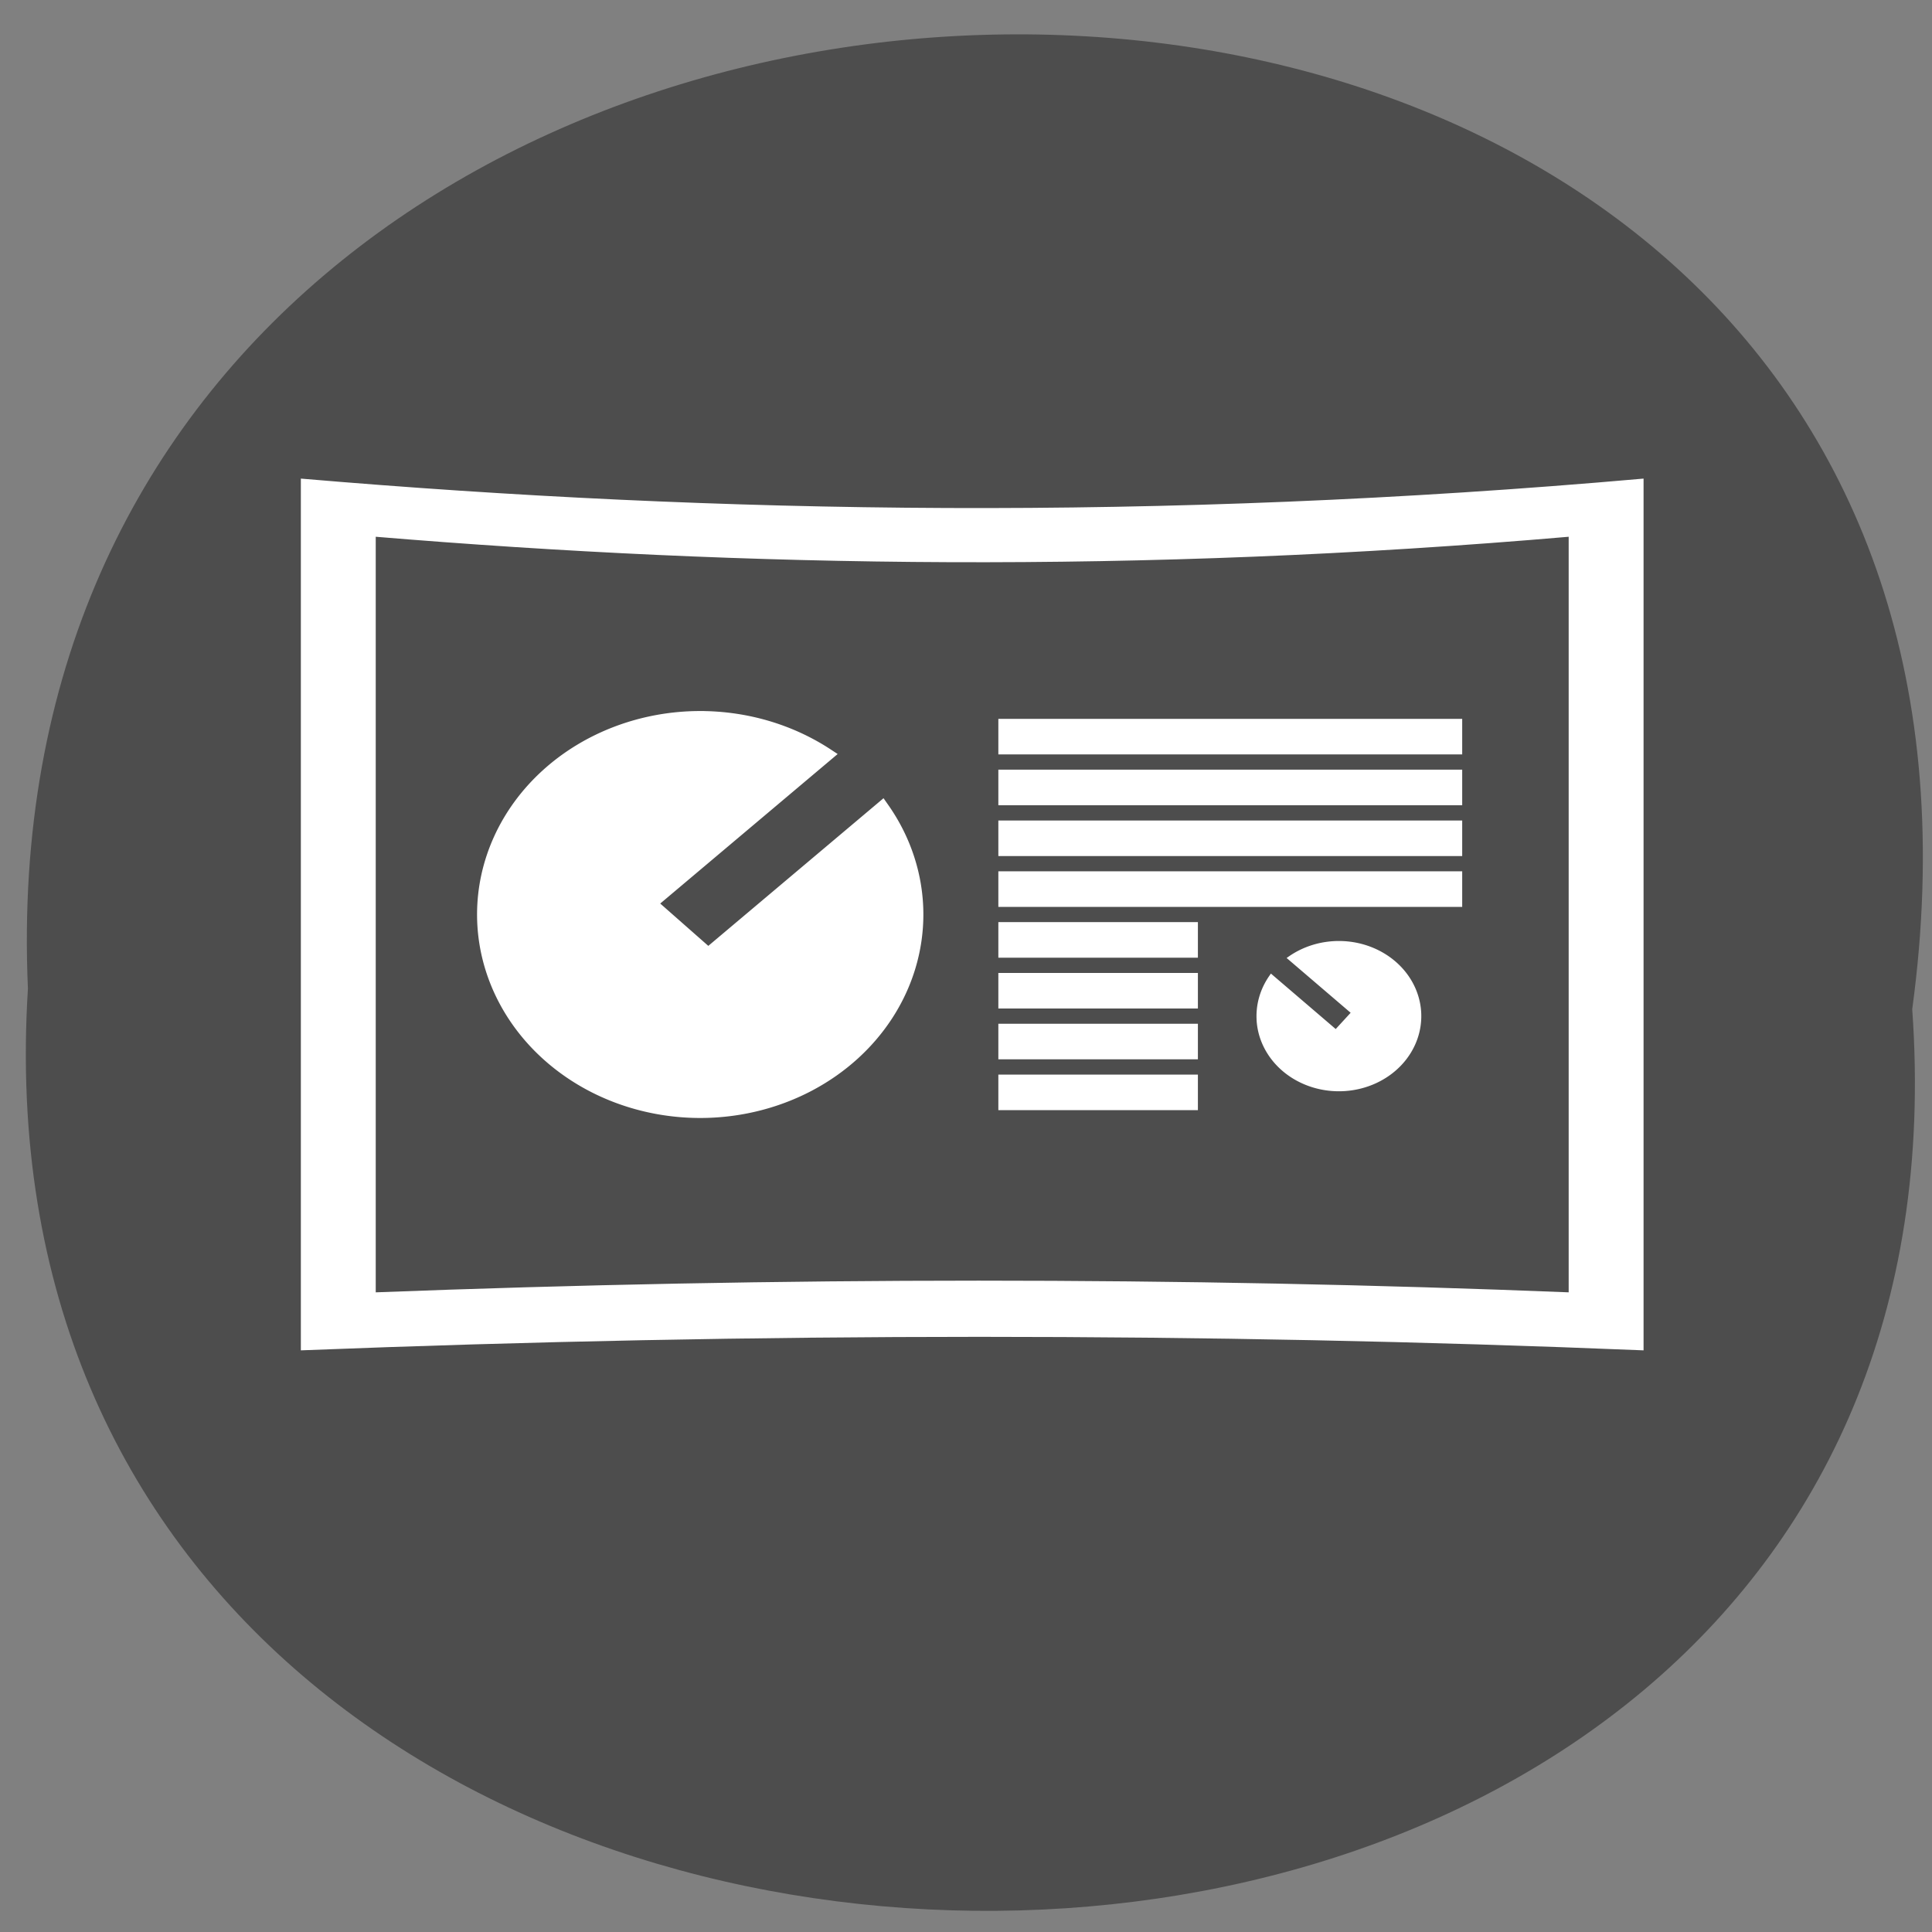<svg xmlns="http://www.w3.org/2000/svg" xmlns:xlink="http://www.w3.org/1999/xlink" viewBox="0 0 256 256"><rect x="0" y="0" width="256" height="256" fill="#808080" stroke="none"/><defs><path d="m 245.46 129.52 l -97.89 -96.9 c -5.556 -5.502 -16.222 -11.873 -23.7 -14.16 l -39.518 -12.08 c -7.479 -2.286 -18.1 0.391 -23.599 5.948 l -13.441 13.578 c -5.5 5.559 -14.502 14.653 -20 20.21 l -13.44 13.579 c -5.5 5.558 -8.07 16.206 -5.706 23.658 l 12.483 39.39 c 2.363 7.456 8.843 18.06 14.399 23.556 l 97.89 96.9 c 5.558 5.502 14.605 5.455 20.1 -0.101 l 36.26 -36.63 c 5.504 -5.559 14.503 -14.651 20 -20.21 l 36.26 -36.629 c 5.502 -5.56 5.455 -14.606 -0.101 -20.11 z m -178.09 -50.74 c -7.198 0 -13.03 -5.835 -13.03 -13.03 0 -7.197 5.835 -13.03 13.03 -13.03 7.197 0 13.03 5.835 13.03 13.03 -0.001 7.198 -5.836 13.03 -13.03 13.03 z" id="0"/><use id="1" xlink:href="#0"/><clipPath id="2"><use xlink:href="#0"/></clipPath><clipPath clip-path="url(#2)"><use xlink:href="#1"/></clipPath><clipPath clip-path="url(#2)"><use xlink:href="#1"/></clipPath></defs><path d="m 253.38 133.73 c 11.513 161.23 -259.81 158.24 -249.68 -2.728 -7.365 -167.16 273.28 -170.95 249.68 2.728 z" fill="#4d4d4d" color="#000"/><g transform="matrix(0.374 0 0 0.341 8447.4 -5474.87)" fill="#fff" stroke="#fff" enable-background="new"><path shape-rendering="auto" solid-opacity="1" color-interpolation="sRGB" isolation="auto" color-rendering="auto" image-rendering="auto" color-interpolation-filters="linearRGB" solid-color="#000000" mix-blend-mode="normal" d="m -22479.54 16241.86 v 337.67 c 161.64 -6.969 319.88 -6.969 474.71 0 v -337.67 c -171.18 16.575 -327.39 13.764 -474.71 0 z m 25.528 21.501 c 131.47 12.01 270.88 14.464 423.65 0 v 294.67 c -138.18 -6.081 -279.4 -6.081 -423.65 0 v -294.67 z" color="#000"/><g stroke-linecap="round"><path d="m -22338.55,16334.13 a 76.56,76.56 0 0 0 -76.56,76.56 76.56,76.56 0 0 0 76.56,76.57 76.56,76.56 0 0 0 76.56,-76.57 76.56,76.56 0 0 0 -12.11,-41.32 l -61.62,56.953 -20.637,-19.929 62.56,-57.818 a 76.56,76.56 0 0 0 -44.751,-14.442 z" stroke-width="5"/><g stroke-width="4.607"><path d="m -22230.62 16336.97 h 159.73 v 9.212 h -159.73 z"/><path d="m -22230.62 16396.22 h 159.73 v 9.212 h -159.73 z"/><path d="m -22230.62 16376.47 h 159.73 v 9.212 h -159.73 z"/><path d="m -22230.62 16356.72 h 159.73 v 9.211 h -159.73 z"/><path d="m -22230.62 16475.2 v 9.212 h 66.09 v -9.212 h -66.09 z m 0 -19.748 v 9.212 h 66.09 v -9.212 h -66.09 z m 0 -19.747 v 9.213 h 66.09 v -9.213 h -66.09 z m 0 -19.747 v 9.213 h 66.09 v -9.213 h -66.09 z"/></g><path d="m -22140.53,16452.19 a 28.326,28.326 0 0 0 30.26,26.25 28.326,28.326 0 0 0 26.25,-30.26 28.326,28.326 0 0 0 -30.26,-26.25 28.326,28.326 0 0 0 -15.167,5.727 l 22.534,21.15 -6.411,7.658 -22.863,-21.464 a 28.326,28.326 0 0 0 -4.334,17.18 z" stroke-width="1.741"/></g></g></svg>